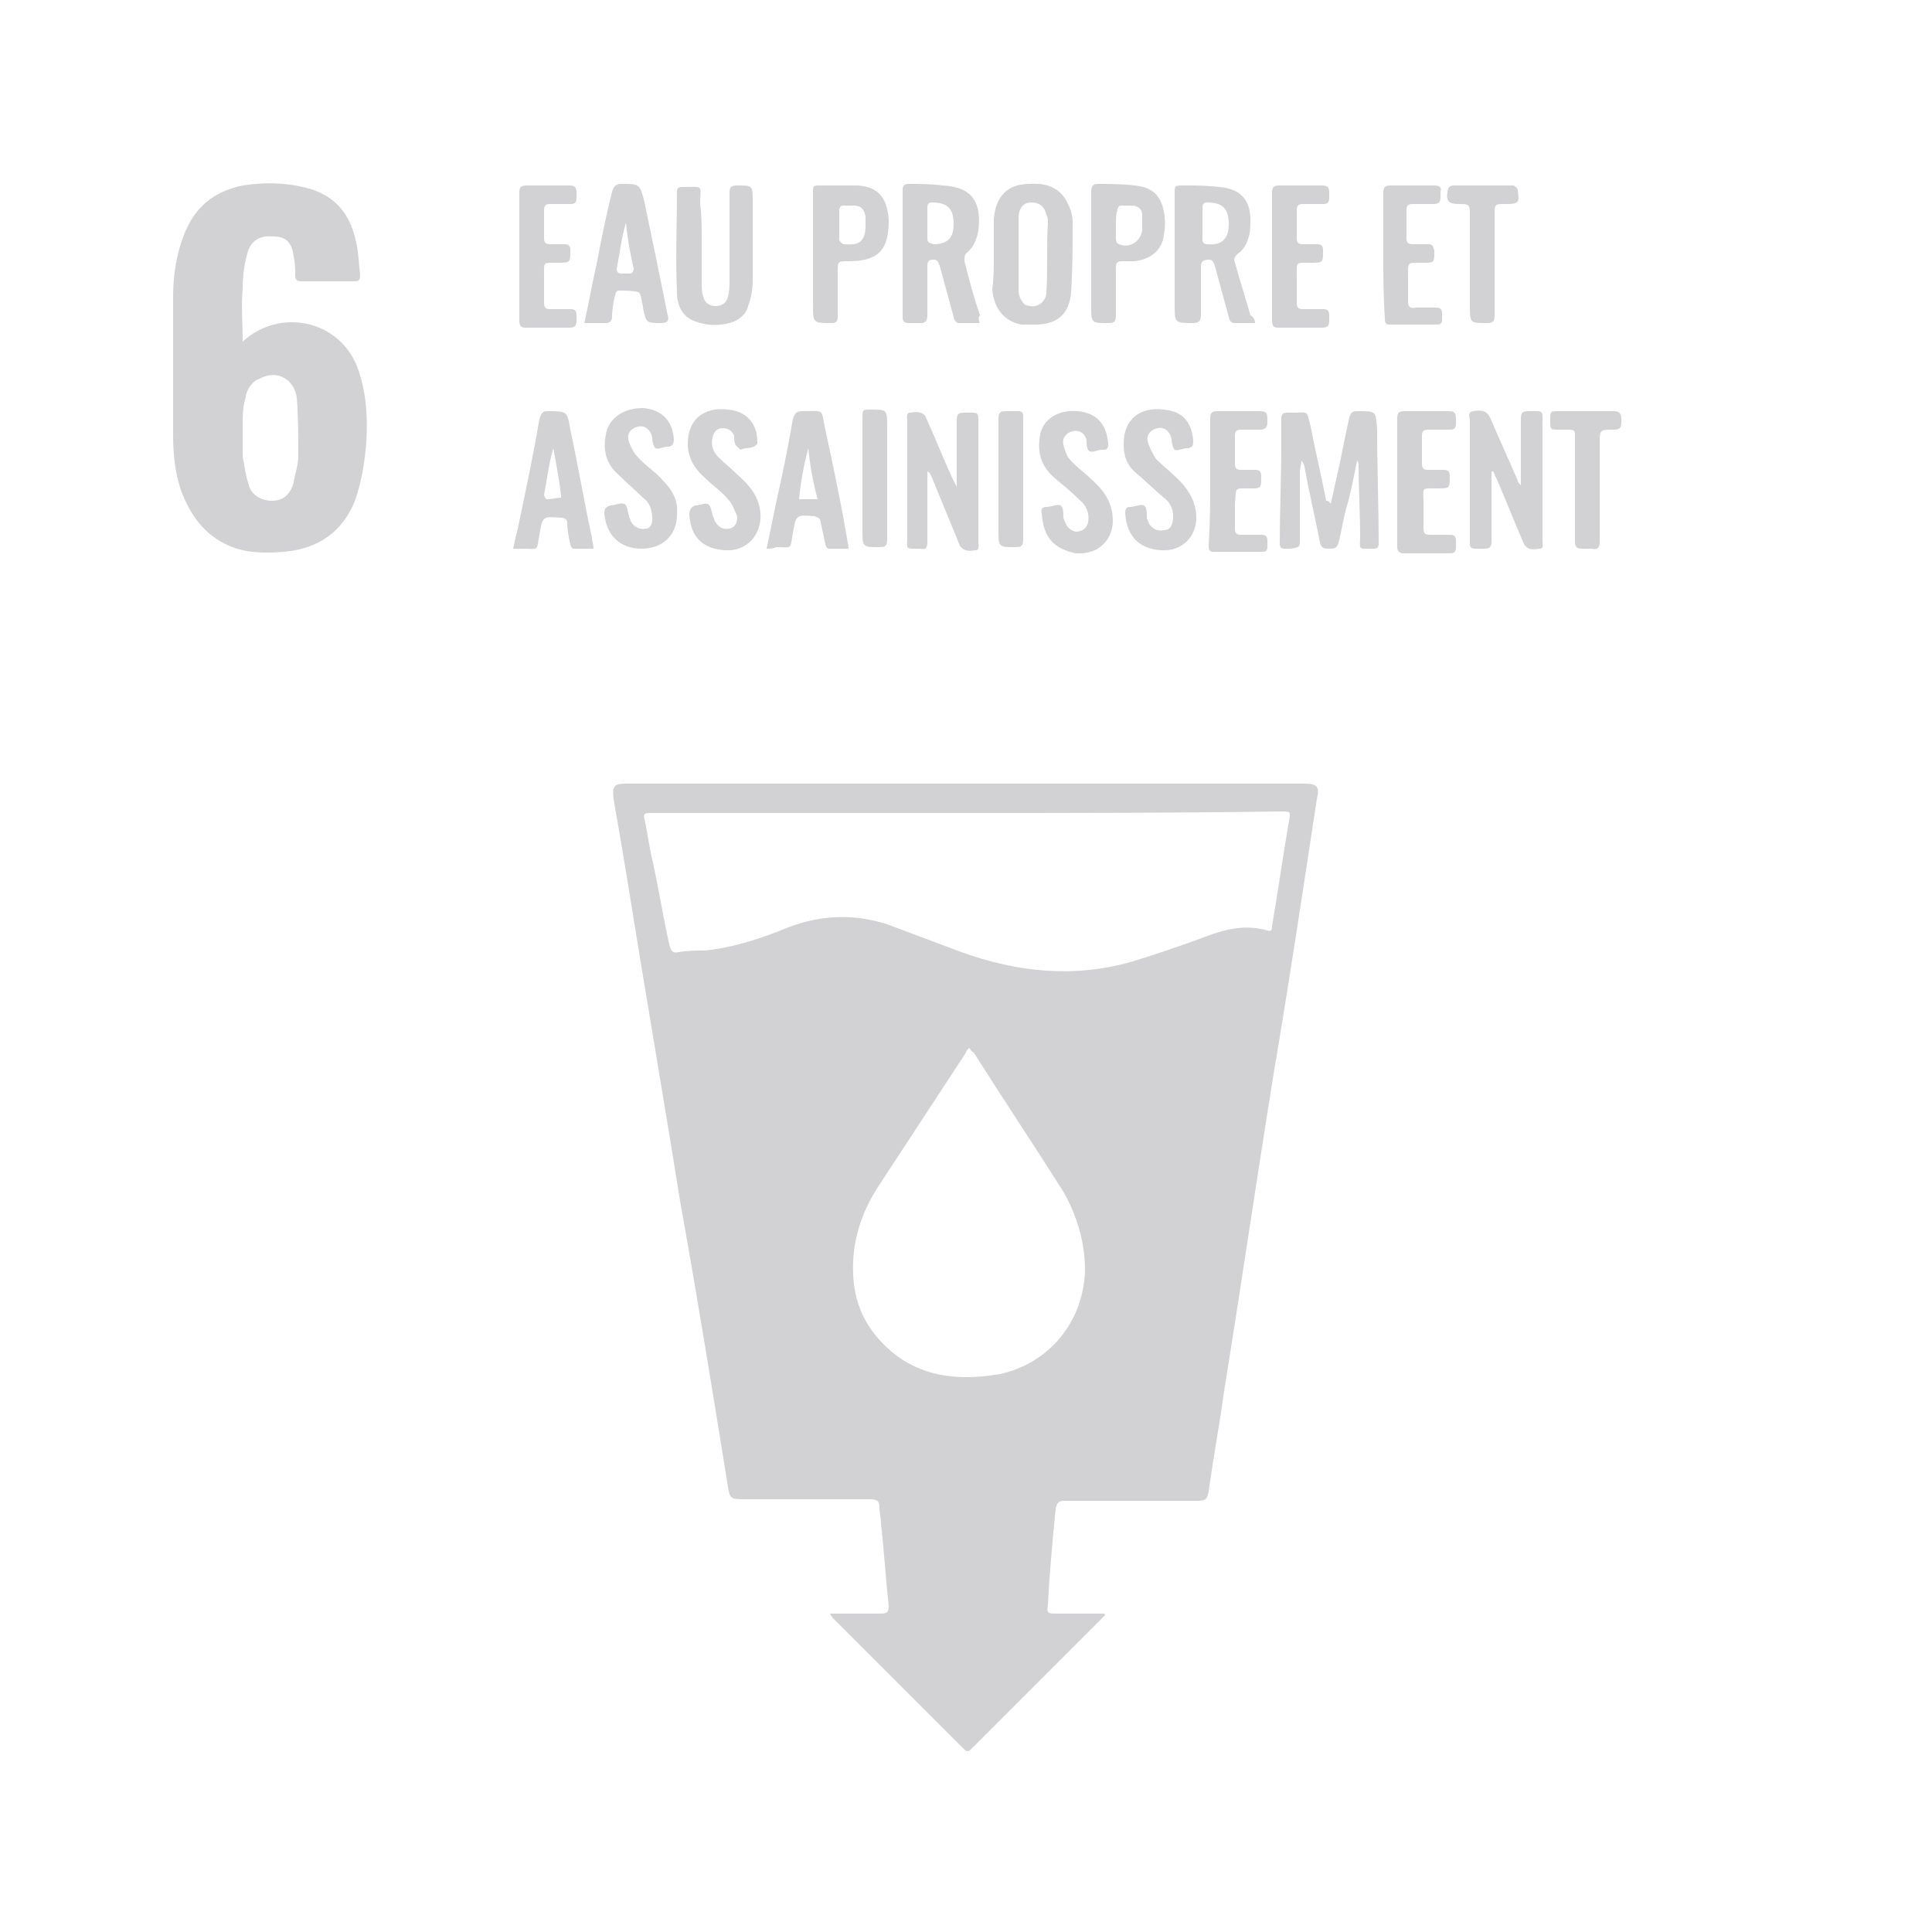 <?xml version="1.0" encoding="utf-8"?>
<!-- Generator: Adobe Illustrator 25.0.1, SVG Export Plug-In . SVG Version: 6.00 Build 0)  -->
<svg version="1.1" id="Layer_1" xmlns="http://www.w3.org/2000/svg" xmlns:xlink="http://www.w3.org/1999/xlink" x="0px" y="0px"
	 viewBox="0 0 125 125" style="enable-background:new 0 0 125 125;" xml:space="preserve">
<style type="text/css">
	.st0{fill:#D2D1D3;}
</style>
<g>
	<g>
		<path class="st0" d="M71.5,104.5c-0.1,0.1-0.2,0.2-0.3,0.3c-2.7,2.7-5.5,5.5-8.2,8.2c-0.4,0.4-0.4,0.4-0.8,0
			c-2.7-2.7-5.5-5.5-8.2-8.2c-0.1-0.1-0.2-0.2-0.3-0.4c0.2,0,0.3,0,0.5,0c0.9,0,1.9,0,2.8,0c0.4,0,0.5-0.1,0.5-0.5
			c-0.2-1.8-0.3-3.6-0.5-5.3c0-0.4-0.1-0.7-0.1-1.1S56.7,97,56.3,97c-2.8,0-5.6,0-8.3,0c-0.7,0-0.8-0.1-0.9-0.8
			c-1-6.2-2-12.4-3.1-18.5c-1.1-6.9-2.3-13.8-3.4-20.7c-0.3-1.8-0.6-3.6-0.9-5.3c-0.1-0.8,0-1,0.8-1c14.6,0,29.3,0,43.9,0
			c0.8,0,1,0.2,0.8,1c-0.9,5.9-1.8,11.9-2.8,17.8c-1.1,6.8-2.1,13.7-3.2,20.5c-0.3,2.2-0.7,4.3-1,6.5c-0.1,0.5-0.2,0.6-0.7,0.6
			c-2.9,0-5.8,0-8.6,0c-0.4,0-0.5,0.1-0.6,0.5c-0.2,2.1-0.4,4.2-0.5,6.2c-0.1,0.6,0,0.6,0.6,0.6c0.9,0,1.7,0,2.6,0
			c0.1,0,0.3,0,0.4,0C71.5,104.4,71.5,104.5,71.5,104.5z M62.5,52.6c-6.7,0-13.4,0-20.1,0c-0.1,0-0.3,0-0.4,0
			c-0.3,0-0.4,0.1-0.3,0.4c0.2,0.9,0.3,1.8,0.5,2.6c0.4,1.8,0.7,3.7,1.1,5.5c0.1,0.4,0.2,0.6,0.6,0.5c0.6-0.1,1.1-0.1,1.7-0.1
			c1.9-0.2,3.7-0.8,5.4-1.5c2.1-0.8,4.2-0.9,6.4-0.2c1.6,0.6,3.2,1.2,4.8,1.8c3.6,1.3,7.3,1.7,11.1,0.6c1.6-0.5,3.1-1,4.7-1.6
			c1.3-0.5,2.6-0.8,4-0.4c0.3,0.1,0.3-0.1,0.3-0.3c0.4-2.3,0.7-4.5,1.1-6.8c0.1-0.6,0.1-0.6-0.5-0.6C76.1,52.6,69.3,52.6,62.5,52.6z
			 M62.7,67.8c-0.1,0.1-0.2,0.2-0.2,0.3c-1.9,2.9-3.8,5.8-5.7,8.7c-1.1,1.7-1.7,3.6-1.6,5.7c0.1,2.2,1.1,3.9,2.8,5.2
			c2,1.5,4.4,1.6,6.7,1.2c3.2-0.7,5.4-3.4,5.5-6.7c0-1.8-0.5-3.5-1.4-5.1c-1.9-3-3.9-6-5.8-9C62.8,68,62.8,67.9,62.7,67.8z"/>
		<path class="st0" d="M15.7,22.1c2.4-2.2,6.2-1.4,7.4,1.6c0.6,1.6,0.7,3.2,0.6,4.9c-0.1,1.3-0.3,2.5-0.7,3.7
			c-0.8,2.1-2.4,3.2-4.6,3.4c-1.2,0.1-2.5,0.1-3.6-0.4c-1.6-0.7-2.5-2-3.1-3.6c-0.4-1.2-0.5-2.4-0.5-3.6c0-3,0-5.9,0-8.9
			c0-1.4,0.2-2.7,0.7-4c0.7-1.8,1.9-2.8,3.8-3.2c1.3-0.2,2.6-0.2,3.9,0.1c1.9,0.4,3,1.6,3.4,3.4c0.2,0.7,0.2,1.5,0.3,2.3
			c0,0.3-0.1,0.4-0.3,0.4c-1.2,0-2.3,0-3.5,0c-0.3,0-0.4-0.1-0.4-0.4c0-0.4,0-0.8-0.1-1.2c-0.1-0.9-0.5-1.3-1.3-1.3
			c-0.9-0.1-1.5,0.3-1.7,1.1c-0.2,0.7-0.3,1.5-0.3,2.3c-0.1,1.1,0,2.2,0,3.3C15.7,21.9,15.7,21.9,15.7,22.1z M15.7,27.6L15.7,27.6
			c0,0.6,0,1.3,0,1.9c0.1,0.6,0.2,1.3,0.4,1.9c0.2,0.7,0.9,1,1.5,1c0.7,0,1.2-0.4,1.4-1.2c0.1-0.6,0.3-1.1,0.3-1.7
			c0-1.3,0-2.6-0.1-3.8c-0.2-1.2-1.3-1.8-2.4-1.2c-0.3,0.1-0.5,0.3-0.7,0.6c-0.1,0.2-0.2,0.4-0.2,0.6C15.7,26.3,15.7,26.9,15.7,27.6
			z"/>
		<path class="st0" d="M86.1,32.6c0.2-0.9,0.4-1.8,0.6-2.7c0.2-1,0.4-2,0.6-2.9c0.1-0.3,0.2-0.4,0.5-0.4c1.3,0,1.2,0,1.3,1.2
			c0,2.5,0.1,4.9,0.1,7.4c0,0.2-0.1,0.3-0.3,0.3l0,0c-1.1,0-0.9,0.1-0.9-0.8c0-1.5-0.1-3.1-0.1-4.6c0-0.1,0-0.2-0.1-0.3
			c-0.2,1-0.4,2.1-0.7,3.1c-0.2,0.7-0.3,1.5-0.5,2.2c-0.1,0.4-0.3,0.4-0.6,0.4c-0.3,0-0.5,0-0.6-0.4c-0.3-1.6-0.7-3.2-1-4.9
			c0-0.1-0.1-0.3-0.2-0.4c0,0.2-0.1,0.5-0.1,0.7c0,1.5,0,2.9,0,4.4c0,0.5,0,0.5-0.6,0.6c-0.1,0-0.3,0-0.4,0c-0.2,0-0.3-0.1-0.3-0.3
			c0-2.1,0.1-4.3,0.1-6.4c0-0.6,0-1.2,0-1.7c0-0.3,0.1-0.4,0.4-0.4c0.1,0,0.3,0,0.4,0c1,0,0.8-0.2,1.1,0.9c0.3,1.6,0.7,3.2,1,4.8
			C86,32.4,86,32.5,86.1,32.6C86,32.6,86.1,32.6,86.1,32.6z"/>
		<path class="st0" d="M81.2,20.9c-0.5,0-1,0-1.4,0c-0.1,0-0.3-0.2-0.3-0.4c-0.3-1.1-0.6-2.2-0.9-3.3c-0.1-0.2-0.1-0.4-0.4-0.4
			s-0.5,0.1-0.5,0.4c0,1.1,0,2.1,0,3.2c0,0.3-0.1,0.5-0.5,0.5c-1.2,0-1.2,0-1.2-1.2c0-2.4,0-4.8,0-7.2c0-0.5,0-0.5,0.6-0.5
			c0.8,0,1.5,0,2.3,0.1c1.3,0.1,2,0.8,2,2.1c0,0.5,0,0.9-0.2,1.4c-0.1,0.3-0.3,0.6-0.6,0.8c-0.2,0.2-0.3,0.3-0.2,0.6
			c0.3,1.1,0.7,2.3,1,3.4C81.1,20.5,81.2,20.7,81.2,20.9z M79.5,14.5c0-1-0.4-1.4-1.4-1.4c-0.2,0-0.3,0.1-0.3,0.3c0,0.7,0,1.4,0,2.1
			c0,0.2,0.1,0.3,0.3,0.3C79.1,15.9,79.5,15.4,79.5,14.5z"/>
		<path class="st0" d="M63.4,20.9c-0.5,0-0.9,0-1.4,0c-0.1,0-0.3-0.2-0.3-0.4c-0.3-1.1-0.6-2.2-0.9-3.3c-0.1-0.2-0.1-0.4-0.4-0.4
			c-0.3,0-0.4,0.1-0.4,0.4c0,1.1,0,2.1,0,3.2c0,0.3-0.1,0.5-0.4,0.5c-0.3,0-0.5,0-0.8,0s-0.4-0.1-0.4-0.4c0-2.7,0-5.5,0-8.2
			c0-0.3,0.1-0.4,0.4-0.4c0.7,0,1.4,0,2.2,0.1c2,0.1,2.5,1.2,2.3,2.9c-0.1,0.6-0.3,1.1-0.8,1.5c-0.1,0.1-0.1,0.3-0.1,0.5
			c0.3,1.2,0.6,2.3,1,3.5C63.3,20.5,63.3,20.7,63.4,20.9z M61.7,14.5c0-1-0.4-1.4-1.4-1.4c-0.2,0-0.3,0.1-0.3,0.3c0,0.7,0,1.4,0,2
			c0,0.3,0.1,0.3,0.4,0.4C61.3,15.8,61.7,15.4,61.7,14.5z"/>
		<path class="st0" d="M64.3,16.4c0-0.7,0-1.5,0-2.2c0.1-1.5,0.9-2.3,2.3-2.3c1.3-0.1,2.1,0.4,2.5,1.3c0.2,0.4,0.3,0.8,0.3,1.2
			c0,1.5,0,3-0.1,4.5C69.2,20.3,68.4,21,67,21c-0.3,0-0.6,0-0.9,0c-1.1-0.2-1.8-1-1.9-2.3C64.3,18,64.3,17.2,64.3,16.4L64.3,16.4z
			 M65.9,16.4L65.9,16.4c0,0.8,0,1.5,0,2.3c0,0.4,0.1,0.7,0.4,1c0.6,0.3,1.3,0,1.4-0.7c0.1-1.5,0-3.1,0.1-4.6c0-0.2,0-0.3-0.1-0.5
			c-0.1-0.5-0.4-0.8-1-0.8c-0.5,0-0.8,0.4-0.8,1C65.9,14.9,65.9,15.7,65.9,16.4z"/>
		<path class="st0" d="M60,30.5c0,0.3,0,0.5,0,0.8c0,1.3,0,2.5,0,3.8c0,0.3-0.1,0.5-0.4,0.4c-1.1,0-0.9,0.1-0.9-0.9c0-2.5,0-5,0-7.4
			c0-0.2-0.1-0.5,0.2-0.5c0.5-0.1,0.9,0,1,0.3c0.6,1.3,1.1,2.6,1.7,3.9c0.1,0.2,0.2,0.4,0.3,0.6c0-0.1,0-0.3,0-0.4
			c0-1.3,0-2.6,0-3.9c0-0.4,0.1-0.5,0.5-0.5c1,0,0.9-0.1,0.9,0.9c0,2.5,0,5,0,7.5c0,0.2,0.1,0.5-0.2,0.5c-0.5,0.1-0.8,0-1-0.3
			c-0.6-1.5-1.2-2.9-1.8-4.4C60.2,30.7,60.2,30.6,60,30.5C60.1,30.5,60.1,30.5,60,30.5z"/>
		<path class="st0" d="M98.4,31.4c0-0.1,0-0.3,0-0.4c0-1.3,0-2.6,0-3.9c0-0.4,0.1-0.5,0.5-0.5c1,0,0.9-0.1,0.9,0.9c0,2.5,0,5,0,7.5
			c0,0.2,0.1,0.5-0.2,0.5c-0.6,0.1-0.8,0-1-0.3c-0.6-1.4-1.2-2.9-1.8-4.3c-0.1-0.1-0.1-0.3-0.2-0.4h-0.1c0,0.1,0,0.3,0,0.4
			c0,1.4,0,2.7,0,4.1c0,0.4-0.1,0.5-0.5,0.5c-1,0-0.9,0.1-0.9-0.9c0-2.5,0-4.9,0-7.4c0-0.2-0.2-0.5,0.2-0.6c0.6-0.1,0.9,0,1.1,0.4
			c0.6,1.4,1.2,2.7,1.8,4.1C98.2,31.2,98.3,31.3,98.4,31.4C98.3,31.4,98.3,31.4,98.4,31.4z"/>
		<path class="st0" d="M45.4,15.5c0,0.9,0,1.8,0,2.8c0,0.3,0,0.6,0.1,0.9c0.1,0.4,0.4,0.6,0.8,0.6c0.4,0,0.7-0.2,0.8-0.6
			s0.1-0.7,0.1-1.1c0-1.9,0-3.7,0-5.6c0-0.4,0.1-0.5,0.5-0.5c1,0,1,0,1,1c0,1.7,0,3.5,0,5.2c0,0.5-0.1,1.1-0.3,1.6
			c-0.1,0.5-0.5,0.8-0.9,1c-0.8,0.3-1.7,0.3-2.5,0c-0.9-0.3-1.2-1.1-1.2-1.9c-0.1-2.2,0-4.4,0-6.5c0-0.2,0.1-0.3,0.3-0.3l0,0
			c1.5,0,1.2-0.2,1.2,1.1C45.4,13.9,45.4,14.7,45.4,15.5z"/>
		<path class="st0" d="M37.8,20.9c0.3-1.3,0.5-2.5,0.8-3.8c0.3-1.6,0.6-3.1,1-4.7c0.1-0.3,0.2-0.5,0.6-0.5c1.2,0,1.2,0,1.5,1.2
			c0.5,2.4,1,4.8,1.5,7.3c0.1,0.3,0,0.5-0.4,0.5c-1,0-1,0-1.2-1v-0.1c-0.1-0.3-0.1-0.8-0.3-0.9c-0.4-0.1-0.8-0.1-1.3-0.1
			c-0.1,0-0.2,0.2-0.2,0.3c-0.1,0.4-0.2,0.9-0.2,1.4c0,0.3-0.2,0.4-0.4,0.4C38.6,20.9,38.2,20.9,37.8,20.9z M40.5,14.4
			C40.4,14.4,40.4,14.4,40.5,14.4C40.4,14.4,40.4,14.4,40.5,14.4c-0.3,1-0.4,2-0.6,3c0,0.2,0.1,0.3,0.3,0.3s0.4,0,0.6,0
			c0.1,0,0.2-0.2,0.2-0.3C40.8,16.5,40.6,15.5,40.5,14.4z"/>
		<path class="st0" d="M49.6,35.5c0.2-1,0.4-1.9,0.6-2.9c0.4-1.8,0.8-3.7,1.1-5.5c0.1-0.3,0.2-0.5,0.6-0.5c1.5,0,1.2-0.2,1.5,1.2
			c0.5,2.3,1,4.7,1.4,7c0,0.2,0.1,0.4,0.1,0.7c-0.5,0-0.9,0-1.3,0c-0.1,0-0.2-0.2-0.2-0.3c-0.1-0.5-0.2-0.9-0.3-1.4
			c0-0.2-0.1-0.3-0.4-0.4c-1.2-0.1-1.2-0.1-1.4,1.1c-0.2,1.1,0,0.9-1.1,0.9C50,35.5,49.8,35.5,49.6,35.5z M52.3,29L52.3,29
			c-0.3,1.1-0.5,2.2-0.6,3.3c0.4,0,0.8,0,1.2,0C52.6,31.2,52.4,30.1,52.3,29z"/>
		<path class="st0" d="M38.4,35.5c-0.5,0-0.9,0-1.3,0c-0.1,0-0.2-0.2-0.2-0.3c-0.1-0.4-0.2-0.9-0.2-1.4c0-0.2-0.2-0.3-0.4-0.3
			c-1.2-0.1-1.2-0.1-1.4,1.1c-0.2,1.1,0,0.9-1.1,0.9c-0.2,0-0.3,0-0.6,0c0.1-0.5,0.2-0.9,0.3-1.3c0.5-2.4,1-4.7,1.4-7.1
			c0.1-0.3,0.2-0.5,0.5-0.5c1.3,0,1.3,0,1.5,1.2c0.5,2.3,0.9,4.7,1.4,7C38.3,35,38.4,35.2,38.4,35.5z M35.8,29L35.8,29
			c-0.3,1-0.4,2-0.6,3c0,0.1,0.1,0.3,0.2,0.3c0.3,0,0.6-0.1,0.9-0.1v-0.1C36.2,31.1,36,30.1,35.8,29z"/>
		<path class="st0" d="M54.2,12c0.4,0,0.9,0,1.3,0c1.5,0.1,1.9,1,2,2.2v0.1c0,1.9-0.7,2.6-2.6,2.6c-0.7,0-0.7,0-0.7,0.7
			c0,1,0,1.9,0,2.9c0,0.3-0.1,0.4-0.4,0.4c-1.2,0-1.2,0-1.2-1.2c0-2.4,0-4.8,0-7.2c0-0.5,0-0.5,0.5-0.5C53.5,12,53.8,12,54.2,12
			L54.2,12z M54.3,14.5L54.3,14.5c0,0.3,0,0.7,0,1c0,0.1,0.2,0.3,0.3,0.3c1,0.1,1.4-0.2,1.4-1.2c0-0.2,0-0.4,0-0.6
			c-0.1-0.5-0.3-0.7-0.8-0.7c-0.2,0-0.4,0-0.6,0c-0.2,0-0.3,0.1-0.3,0.3C54.3,13.8,54.3,14.2,54.3,14.5z"/>
		<path class="st0" d="M70.6,16.4c0-1.3,0-2.7,0-4c0-0.3,0.1-0.5,0.4-0.5c0.8,0,1.6,0,2.4,0.1c1.1,0.1,1.7,0.6,1.9,1.7
			c0.1,0.5,0.1,1,0,1.5c-0.1,1-0.9,1.6-1.9,1.7c-0.3,0-0.5,0-0.8,0s-0.4,0.1-0.4,0.4c0,1,0,2.1,0,3.1c0,0.4-0.1,0.5-0.5,0.5
			c-1.1,0-1.1,0-1.1-1.1C70.6,18.7,70.6,17.6,70.6,16.4z M72.2,14.5c0,0.3,0,0.7,0,1c0,0.1,0.1,0.3,0.2,0.3c0.7,0.3,1.4-0.2,1.5-0.9
			c0-0.3,0-0.7,0-1c0-0.4-0.3-0.6-0.7-0.6c-0.2,0-0.4,0-0.6,0s-0.3,0.1-0.3,0.3C72.2,13.8,72.2,14.2,72.2,14.5z"/>
		<path class="st0" d="M67.4,33.2c-0.1-0.3,0.1-0.4,0.3-0.4c0.3,0,0.7-0.2,0.9-0.1c0.2,0.1,0.2,0.5,0.2,0.8c0.2,0.6,0.4,0.8,0.8,0.9
			c0.4,0,0.7-0.2,0.8-0.6c0.1-0.6-0.1-1.1-0.6-1.5c-0.5-0.5-1-0.9-1.6-1.4c-0.9-0.8-1.1-1.7-0.9-2.8c0.2-1,1.2-1.6,2.4-1.5
			c1.2,0.1,1.9,0.8,2,2.1c0,0.2,0,0.4-0.3,0.4h-0.1c-0.3,0-0.6,0.2-0.8,0.1c-0.2-0.1-0.2-0.5-0.2-0.7c-0.1-0.5-0.5-0.7-0.9-0.6
			s-0.7,0.4-0.6,0.9c0.1,0.3,0.2,0.7,0.4,0.9c0.4,0.5,0.9,0.8,1.4,1.3c0.8,0.7,1.4,1.5,1.4,2.7c0,1.1-0.8,2.2-2.4,2.1
			C68.2,35.5,67.5,34.8,67.4,33.2z"/>
		<path class="st0" d="M47.7,33.4c-0.2-0.4-0.3-0.8-0.6-1.1c-0.4-0.5-0.9-0.8-1.4-1.3c-0.7-0.6-1.2-1.3-1.2-2.3
			c0-1.6,1.1-2.4,2.6-2.2c1.2,0.1,1.9,0.9,1.9,2.1v0.1c-0.3,0.4-0.7,0.2-1.1,0.4c0,0-0.2-0.2-0.3-0.3c-0.1-0.2-0.1-0.4-0.1-0.6
			c-0.1-0.3-0.4-0.5-0.7-0.5c-0.4,0-0.6,0.2-0.7,0.6c-0.1,0.5,0,0.9,0.4,1.3s0.8,0.7,1.2,1.1c0.8,0.7,1.4,1.4,1.5,2.5
			c0.1,1.4-0.9,2.5-2.3,2.4c-1.4-0.1-2.2-0.8-2.3-2.3c0-0.3,0.1-0.5,0.4-0.6h0.1c0.8-0.2,0.8-0.2,1,0.6c0,0.1,0.1,0.2,0.1,0.3
			c0.2,0.5,0.6,0.7,1,0.6C47.6,34.1,47.7,33.8,47.7,33.4C47.6,33.4,47.6,33.4,47.7,33.4z"/>
		<path class="st0" d="M42.2,33.6c0-0.7-0.2-1.1-0.6-1.4c-0.5-0.5-1.1-1-1.6-1.5c-0.8-0.7-1-1.6-0.8-2.6c0.2-1.1,1.2-1.7,2.4-1.7
			c1.2,0.1,1.9,0.8,2,2c0,0.3-0.1,0.5-0.4,0.5l0,0c-0.3,0-0.6,0.2-0.8,0.1c-0.1-0.1-0.2-0.4-0.2-0.7c-0.1-0.5-0.5-0.8-0.9-0.7
			c-0.5,0.1-0.8,0.5-0.6,1c0.1,0.3,0.3,0.7,0.5,0.9c0.5,0.6,1.2,1,1.7,1.6c0.6,0.6,1,1.3,0.9,2.2c0,1.3-0.9,2.2-2.3,2.2
			c-1.4,0-2.3-0.9-2.4-2.3c0-0.3,0.1-0.4,0.4-0.5c0.3,0,0.6-0.2,0.9-0.1c0.2,0.1,0.2,0.5,0.3,0.8c0,0.1,0.1,0.2,0.1,0.3
			c0.2,0.4,0.6,0.6,1,0.5C42,34.2,42.2,34,42.2,33.6z"/>
		<path class="st0" d="M75.9,33.4c0-0.5-0.2-0.9-0.6-1.2c-0.6-0.5-1.2-1.1-1.8-1.6c-0.6-0.5-0.8-1.1-0.8-1.9c0-1.6,1.1-2.4,2.6-2.2
			c1.2,0.1,1.8,0.8,1.9,2c0,0.3,0,0.4-0.3,0.5h-0.1c-0.3,0-0.6,0.2-0.8,0.1c-0.1-0.1-0.2-0.4-0.2-0.7c-0.1-0.5-0.5-0.8-0.9-0.7
			c-0.5,0.1-0.8,0.5-0.6,1c0.1,0.3,0.3,0.7,0.5,1c0.4,0.4,0.8,0.7,1.2,1.1c0.8,0.7,1.4,1.6,1.4,2.7c0,1.2-0.9,2.2-2.3,2.1
			c-1.4-0.1-2.2-0.9-2.3-2.4c0-0.3,0.1-0.4,0.3-0.4c0.3,0,0.7-0.2,0.9-0.1c0.2,0.1,0.2,0.5,0.2,0.8c0,0.1,0.1,0.2,0.1,0.3
			c0.2,0.4,0.6,0.6,1,0.5C75.7,34.3,75.9,34,75.9,33.4z"/>
		<path class="st0" d="M89.5,16.4c0-1.3,0-2.6,0-3.9c0-0.4,0.1-0.5,0.5-0.5c0.9,0,1.9,0,2.8,0c0.3,0,0.5,0.1,0.4,0.4
			c0,0.1,0,0.2,0,0.3c0,0.4-0.1,0.5-0.5,0.5s-0.8,0-1.3,0c-0.3,0-0.4,0.1-0.4,0.4c0,0.6,0,1.2,0,1.8c0,0.3,0.1,0.4,0.4,0.4
			s0.7,0,1,0s0.3,0.1,0.4,0.4c0,0.8,0,0.8-0.7,0.8c-1.1,0-1-0.1-1,1c0,0.5,0,1,0,1.5c0,0.3,0.1,0.5,0.5,0.4c0.4,0,0.9,0,1.3,0
			c0.3,0,0.4,0.1,0.4,0.4c0,0.1,0,0.3,0,0.4c0,0.2-0.1,0.3-0.3,0.3c-1,0-2.1,0-3.1,0c-0.3,0-0.3-0.2-0.3-0.4
			C89.5,19.1,89.5,17.8,89.5,16.4z"/>
		<path class="st0" d="M33.6,16.4c0-1.3,0-2.6,0-3.9c0-0.4,0.1-0.5,0.5-0.5c0.9,0,1.8,0,2.7,0c0.4,0,0.5,0.1,0.5,0.5
			c0,0.1,0,0.2,0,0.3c0,0.3-0.1,0.4-0.4,0.4c-0.4,0-0.9,0-1.3,0c-0.3,0-0.4,0.1-0.4,0.4c0,0.6,0,1.2,0,1.8c0,0.3,0.1,0.4,0.4,0.4
			c0.3,0,0.6,0,0.9,0c0.3,0,0.4,0.1,0.4,0.4c0,0.8,0,0.8-0.8,0.8c-1,0-0.9-0.1-0.9,0.9c0,0.6,0,1.1,0,1.7c0,0.3,0.1,0.4,0.4,0.4
			c0.4,0,0.9,0,1.3,0c0.3,0,0.4,0.1,0.4,0.4c0,0.1,0,0.2,0,0.3c0,0.4-0.1,0.5-0.5,0.5c-0.9,0-1.9,0-2.8,0c-0.3,0-0.4-0.1-0.4-0.5
			C33.6,19.1,33.6,17.8,33.6,16.4z"/>
		<path class="st0" d="M82.3,16.4c0-1.3,0-2.6,0-3.9c0-0.4,0.1-0.5,0.5-0.5c0.9,0,1.8,0,2.7,0c0.4,0,0.5,0.1,0.5,0.5
			c0,0.1,0,0.2,0,0.3c0,0.3-0.1,0.4-0.4,0.4c-0.4,0-0.9,0-1.3,0c-0.3,0-0.4,0.1-0.4,0.4c0,0.6,0,1.2,0,1.8c0,0.3,0.1,0.4,0.4,0.4
			s0.6,0,0.9,0s0.4,0.1,0.4,0.4c0,0.8,0,0.8-0.8,0.8c-1,0-0.9-0.1-0.9,0.9c0,0.6,0,1.1,0,1.7c0,0.3,0.1,0.4,0.4,0.4
			c0.4,0,0.9,0,1.3,0c0.3,0,0.4,0.1,0.4,0.4c0,0.1,0,0.2,0,0.3c0,0.4-0.1,0.5-0.5,0.5c-0.9,0-1.9,0-2.8,0c-0.3,0-0.4-0.1-0.4-0.5
			C82.3,19.1,82.3,17.8,82.3,16.4z"/>
		<path class="st0" d="M78.3,31c0-1.3,0-2.6,0-3.9c0-0.4,0.1-0.5,0.5-0.5c0.9,0,1.8,0,2.7,0c0.5,0,0.5,0.2,0.5,0.6
			c0,0.3,0,0.6-0.5,0.6c-0.4,0-0.8,0-1.2,0c-0.3,0-0.4,0.1-0.4,0.4c0,0.6,0,1.2,0,1.8c0,0.3,0.1,0.4,0.4,0.4s0.6,0,0.9,0
			s0.4,0.1,0.4,0.4c0,0.8,0,0.8-0.7,0.8c-1.1,0-0.9-0.1-1,1c0,0.5,0,1.1,0,1.6c0,0.3,0.1,0.4,0.4,0.4c0.4,0,0.9,0,1.3,0
			c0.3,0,0.4,0.1,0.4,0.4c0,0.1,0,0.2,0,0.4s-0.1,0.3-0.3,0.3c-1.1,0-2.1,0-3.2,0c-0.3,0-0.3-0.2-0.3-0.4
			C78.3,33.7,78.3,32.4,78.3,31z"/>
		<path class="st0" d="M90.4,31c0-1.3,0-2.6,0-3.9c0-0.4,0.1-0.5,0.5-0.5c0.9,0,1.8,0,2.8,0c0.4,0,0.5,0.1,0.5,0.5
			c0,0.1,0,0.2,0,0.3c0,0.3-0.1,0.4-0.4,0.4c-0.5,0-0.9,0-1.4,0c-0.3,0-0.4,0.1-0.4,0.4c0,0.6,0,1.2,0,1.8c0,0.3,0.1,0.4,0.4,0.4
			s0.7,0,1,0s0.4,0.1,0.4,0.4c0,0.8,0,0.8-0.8,0.8c-1.1,0-0.9-0.1-0.9,0.9c0,0.5,0,1,0,1.5s0,0.6,0.5,0.6c0.4,0,0.8,0,1.2,0
			c0.3,0,0.4,0.1,0.4,0.4c0,0.1,0,0.2,0,0.4c0,0.3-0.1,0.4-0.4,0.4c-1,0-2,0-3,0c-0.3,0-0.4-0.2-0.4-0.4
			C90.4,33.7,90.4,32.4,90.4,31z"/>
		<path class="st0" d="M95.1,17.1c0-1.1,0-2.3,0-3.4c0-0.4-0.1-0.5-0.5-0.5c-0.1,0-0.2,0-0.2,0c-0.7,0-0.9-0.2-0.7-1
			c0-0.1,0.2-0.2,0.3-0.2c1.3,0,2.6,0,3.9,0c0.1,0,0.3,0.2,0.3,0.3c0.1,0.8,0.1,0.9-0.8,0.9c-0.7,0-0.7,0-0.7,0.7c0,2.2,0,4.4,0,6.5
			c0,0.4-0.1,0.5-0.5,0.5c-1.1,0-1.1,0-1.1-1.1C95.1,18.9,95.1,18,95.1,17.1z"/>
		<path class="st0" d="M101.9,31.6c0-1.1,0-2.2,0-3.3c0-0.5,0-0.5-0.6-0.5c-0.1,0-0.3,0-0.4,0c-0.6,0-0.6,0-0.6-0.6s0-0.6,0.6-0.6
			c1.2,0,2.3,0,3.5,0c0.5,0,0.5,0.3,0.5,0.6c0,0.4,0,0.6-0.5,0.6c-0.9,0-0.9,0-0.9,0.9c0,2.1,0,4.2,0,6.3c0,0.4-0.1,0.6-0.5,0.5
			c-0.2,0-0.4,0-0.6,0c-0.4,0-0.5-0.1-0.5-0.5C101.9,33.9,101.9,32.8,101.9,31.6z"/>
		<path class="st0" d="M57.4,31c0,1.3,0,2.6,0,3.9c0,0.4-0.1,0.5-0.5,0.5c-1.1,0-1.1,0-1.1-1.1c0-2.4,0-4.8,0-7.2
			c0-0.6,0-0.6,0.5-0.6c1.1,0,1.1,0,1.1,1.1C57.4,28.8,57.4,29.9,57.4,31z"/>
		<path class="st0" d="M64.6,31c0-1.3,0-2.6,0-3.9c0-0.4,0.1-0.5,0.5-0.5c0.3,0,0.5,0,0.8,0c0.2,0,0.3,0.1,0.3,0.3c0,0.5,0,1,0,1.5
			c0,2.2,0,4.3,0,6.5c0,0.4-0.1,0.5-0.5,0.5c-1.1,0-1.1,0-1.1-1.1C64.6,33.2,64.6,32.1,64.6,31z"/>
	</g>
</g>
</svg>
